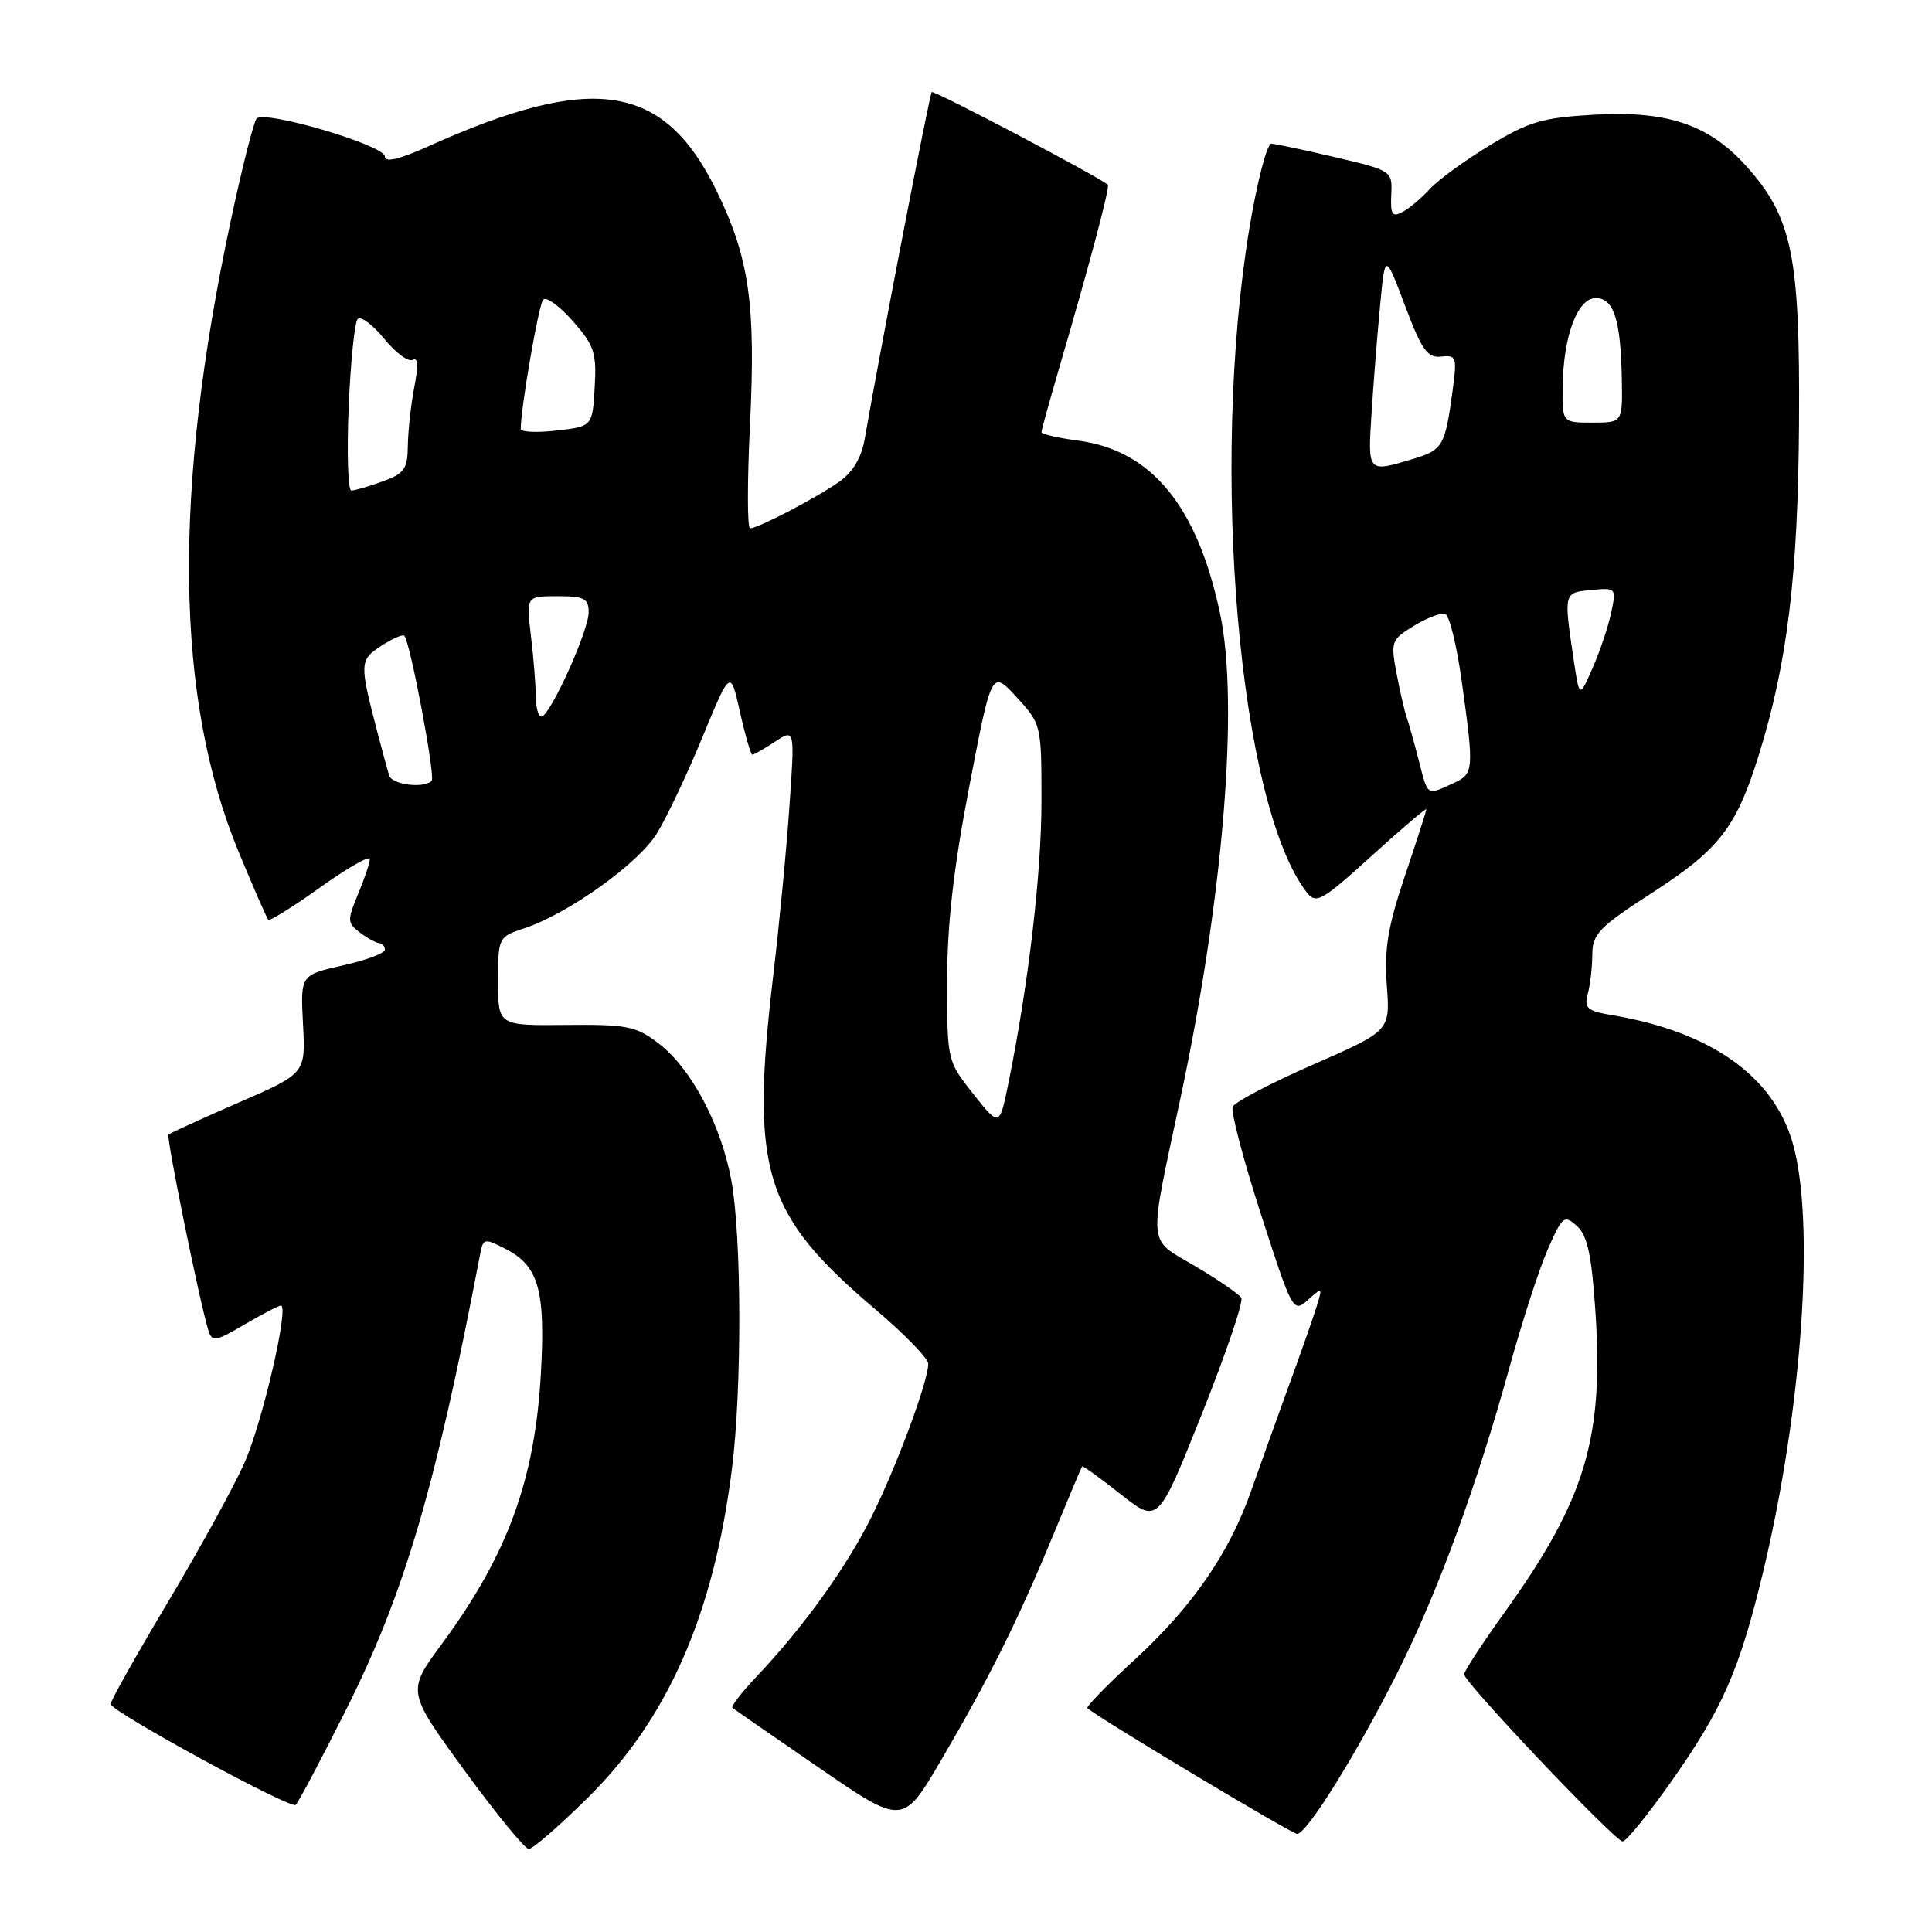 <?xml version="1.0" encoding="UTF-8" standalone="no"?>
<!DOCTYPE svg PUBLIC "-//W3C//DTD SVG 1.1//EN" "http://www.w3.org/Graphics/SVG/1.1/DTD/svg11.dtd" >
<svg xmlns="http://www.w3.org/2000/svg" xmlns:xlink="http://www.w3.org/1999/xlink" version="1.1" viewBox="0 0 256 256">
 <g >
 <path fill="currentColor"
d=" M 77.85 238.25 C 88.51 227.73 94.57 213.91 96.99 194.60 C 98.32 184.01 98.28 163.89 96.91 156.43 C 95.56 149.04 91.58 141.54 87.25 138.24 C 84.27 135.97 83.10 135.73 74.98 135.81 C 66.00 135.90 66.00 135.90 66.00 130.03 C 66.00 124.23 66.04 124.14 69.43 123.02 C 75.24 121.11 84.56 114.45 87.03 110.45 C 88.32 108.36 91.05 102.61 93.08 97.67 C 96.79 88.69 96.79 88.69 98.05 94.35 C 98.75 97.46 99.49 100.00 99.69 100.00 C 99.90 100.00 101.25 99.23 102.69 98.28 C 105.32 96.56 105.32 96.56 104.61 106.76 C 104.23 112.37 103.26 122.48 102.46 129.23 C 99.40 155.19 101.15 160.90 115.96 173.47 C 119.83 176.75 123.00 180.01 123.00 180.71 C 123.00 183.02 118.79 194.37 115.45 201.05 C 112.08 207.80 106.37 215.71 100.18 222.23 C 98.23 224.28 96.83 226.12 97.06 226.31 C 97.30 226.50 102.48 230.08 108.57 234.27 C 119.64 241.87 119.64 241.87 124.73 233.19 C 131.12 222.28 134.93 214.62 139.57 203.36 C 141.58 198.48 143.30 194.41 143.39 194.30 C 143.49 194.19 145.79 195.86 148.51 198.00 C 153.45 201.90 153.45 201.90 159.24 187.39 C 162.43 179.40 164.79 172.47 164.48 171.97 C 164.17 171.47 161.43 169.59 158.38 167.78 C 151.96 163.98 152.11 165.72 156.42 145.50 C 162.12 118.74 164.20 93.18 161.65 81.22 C 158.62 67.02 152.58 59.68 142.88 58.39 C 140.20 58.03 138.00 57.53 138.00 57.27 C 138.00 57.01 139.07 53.13 140.38 48.65 C 144.47 34.67 147.10 24.76 146.79 24.48 C 145.73 23.49 123.75 11.92 123.46 12.20 C 123.17 12.50 116.69 46.02 114.57 58.21 C 114.15 60.64 112.99 62.58 111.21 63.83 C 108.18 65.97 100.45 70.00 99.39 70.00 C 99.01 70.00 99.01 63.81 99.38 56.25 C 100.16 40.28 99.28 34.14 94.93 25.25 C 87.96 11.00 78.60 9.56 56.75 19.39 C 52.88 21.13 51.00 21.57 51.00 20.73 C 51.00 19.26 35.01 14.54 34.00 15.71 C 33.62 16.14 32.10 22.12 30.63 29.00 C 22.87 65.17 23.19 92.47 31.61 112.86 C 33.58 117.61 35.35 121.67 35.55 121.87 C 35.75 122.07 38.85 120.14 42.45 117.57 C 46.05 115.00 49.00 113.32 49.00 113.83 C 49.00 114.34 48.30 116.43 47.44 118.48 C 46.00 121.94 46.01 122.29 47.69 123.57 C 48.69 124.32 49.84 124.95 50.25 124.97 C 50.66 124.99 51.00 125.38 51.00 125.84 C 51.00 126.30 48.48 127.25 45.40 127.93 C 39.81 129.19 39.81 129.19 40.15 135.72 C 40.50 142.24 40.50 142.24 31.59 146.11 C 26.69 148.24 22.52 150.15 22.33 150.34 C 22.00 150.67 26.40 172.30 27.60 176.25 C 28.09 177.85 28.51 177.79 32.41 175.50 C 34.75 174.13 36.92 173.00 37.22 173.00 C 38.35 173.00 34.78 188.44 32.40 193.82 C 31.03 196.92 26.44 205.27 22.20 212.37 C 17.97 219.47 14.57 225.52 14.66 225.81 C 15.00 226.95 38.55 239.77 39.18 239.16 C 39.56 238.80 42.57 233.10 45.88 226.50 C 53.59 211.13 57.72 197.10 63.61 166.24 C 64.03 164.05 64.15 164.03 67.07 165.53 C 71.38 167.76 72.29 171.02 71.67 182.00 C 70.88 196.11 67.26 206.00 58.56 217.81 C 53.91 224.12 53.91 224.12 61.52 234.56 C 65.71 240.30 69.55 245.00 70.07 245.00 C 70.59 245.00 74.09 241.96 77.85 238.25 Z  M 221.41 236.12 C 228.22 226.47 230.46 221.38 233.57 208.50 C 238.84 186.65 240.56 161.62 237.50 151.31 C 234.89 142.52 226.62 136.70 213.65 134.52 C 210.30 133.96 209.88 133.59 210.39 131.69 C 210.71 130.48 210.98 128.13 210.99 126.46 C 211.00 123.76 211.90 122.83 218.99 118.25 C 227.77 112.58 230.06 109.63 232.99 100.24 C 236.84 87.91 238.25 76.33 238.38 56.00 C 238.52 33.80 237.47 28.74 231.31 21.92 C 226.40 16.49 220.86 14.64 211.19 15.20 C 204.36 15.59 202.56 16.12 197.37 19.28 C 194.08 21.27 190.53 23.87 189.46 25.04 C 188.39 26.22 186.78 27.58 185.87 28.07 C 184.48 28.82 184.23 28.45 184.35 25.79 C 184.50 22.64 184.44 22.60 177.00 20.85 C 172.88 19.88 169.03 19.06 168.46 19.04 C 167.88 19.02 166.58 24.06 165.55 30.25 C 160.31 61.97 164.16 106.66 173.15 118.24 C 174.39 119.83 175.11 119.43 181.75 113.41 C 185.74 109.79 189.00 107.01 189.00 107.23 C 189.00 107.45 187.72 111.42 186.16 116.06 C 183.90 122.78 183.41 125.73 183.76 130.55 C 184.21 136.59 184.21 136.59 174.02 141.05 C 168.41 143.50 163.61 146.02 163.34 146.66 C 163.07 147.30 164.76 153.71 167.09 160.92 C 171.24 173.78 171.36 173.99 173.29 172.26 C 175.21 170.55 175.24 170.57 174.50 173.00 C 174.08 174.38 172.43 179.10 170.82 183.50 C 169.22 187.90 166.96 194.20 165.80 197.50 C 162.90 205.80 157.96 212.94 150.25 220.01 C 146.64 223.32 143.87 226.17 144.09 226.35 C 146.11 227.99 171.16 243.00 171.88 243.00 C 173.17 243.00 179.86 232.23 185.26 221.45 C 190.52 210.95 195.66 196.93 199.98 181.30 C 201.68 175.13 203.99 168.01 205.12 165.47 C 207.04 161.12 207.27 160.94 208.96 162.46 C 210.34 163.71 210.90 166.30 211.40 173.79 C 212.52 190.55 210.06 198.73 199.43 213.55 C 196.44 217.72 194.00 221.45 194.00 221.85 C 194.00 222.92 214.01 244.00 215.01 244.00 C 215.48 244.00 218.36 240.45 221.41 236.12 Z  M 128.97 144.96 C 125.51 140.58 125.50 140.55 125.50 130.04 C 125.50 122.51 126.34 115.11 128.45 104.13 C 131.40 88.77 131.40 88.77 134.70 92.37 C 137.98 95.95 138.00 96.03 138.00 106.11 C 138.00 115.73 136.30 130.26 133.65 143.38 C 132.44 149.34 132.44 149.34 128.97 144.96 Z  M 51.56 102.75 C 51.35 102.06 50.65 99.47 50.00 97.00 C 47.62 87.86 47.63 87.47 50.50 85.59 C 51.97 84.63 53.35 84.02 53.57 84.24 C 54.35 85.01 57.72 102.94 57.20 103.47 C 56.15 104.51 51.93 103.98 51.56 102.75 Z  M 70.99 92.25 C 70.99 90.74 70.70 87.14 70.35 84.25 C 69.72 79.00 69.72 79.00 73.86 79.00 C 77.42 79.00 78.00 79.30 78.00 81.14 C 78.00 83.58 72.89 94.87 71.75 94.95 C 71.34 94.98 71.00 93.76 70.99 92.25 Z  M 46.20 54.01 C 46.45 47.96 46.99 42.68 47.40 42.27 C 47.82 41.85 49.40 43.04 50.93 44.91 C 52.45 46.78 54.15 48.02 54.71 47.68 C 55.38 47.27 55.44 48.48 54.90 51.28 C 54.45 53.60 54.07 57.10 54.04 59.05 C 54.01 62.15 53.58 62.75 50.68 63.80 C 48.85 64.46 46.99 65.00 46.55 65.00 C 46.11 65.00 45.95 60.05 46.20 54.01 Z  M 69.00 56.84 C 69.00 54.07 71.38 40.35 71.97 39.70 C 72.37 39.26 74.14 40.54 75.90 42.54 C 78.75 45.78 79.07 46.75 78.80 51.34 C 78.50 56.50 78.50 56.50 73.75 57.05 C 71.14 57.35 69.00 57.25 69.00 56.84 Z  M 187.99 100.75 C 187.39 98.41 186.67 95.83 186.38 95.00 C 186.09 94.17 185.49 91.55 185.04 89.17 C 184.26 85.02 184.36 84.75 187.36 82.92 C 189.09 81.87 190.95 81.16 191.49 81.34 C 192.04 81.51 193.01 85.45 193.66 90.08 C 195.35 102.26 195.32 102.53 192.45 103.84 C 189.02 105.40 189.22 105.54 187.99 100.75 Z  M 208.53 87.50 C 207.19 78.45 207.17 78.53 210.84 78.18 C 214.15 77.86 214.18 77.90 213.49 81.18 C 213.11 83.01 212.00 86.30 211.03 88.50 C 209.28 92.50 209.28 92.50 208.53 87.50 Z  M 181.74 54.75 C 181.99 50.76 182.50 44.35 182.87 40.50 C 183.53 33.50 183.53 33.50 186.17 40.50 C 188.40 46.41 189.15 47.46 190.97 47.25 C 192.98 47.02 193.08 47.31 192.48 51.75 C 191.47 59.17 191.20 59.62 187.12 60.85 C 181.20 62.62 181.23 62.64 181.74 54.75 Z  M 207.06 51.25 C 207.14 44.54 209.02 39.50 211.45 39.50 C 213.84 39.50 214.76 42.39 214.90 50.25 C 215.00 56.00 215.00 56.00 211.00 56.00 C 207.00 56.00 207.00 56.00 207.06 51.25 Z "/>
</g>
</svg>